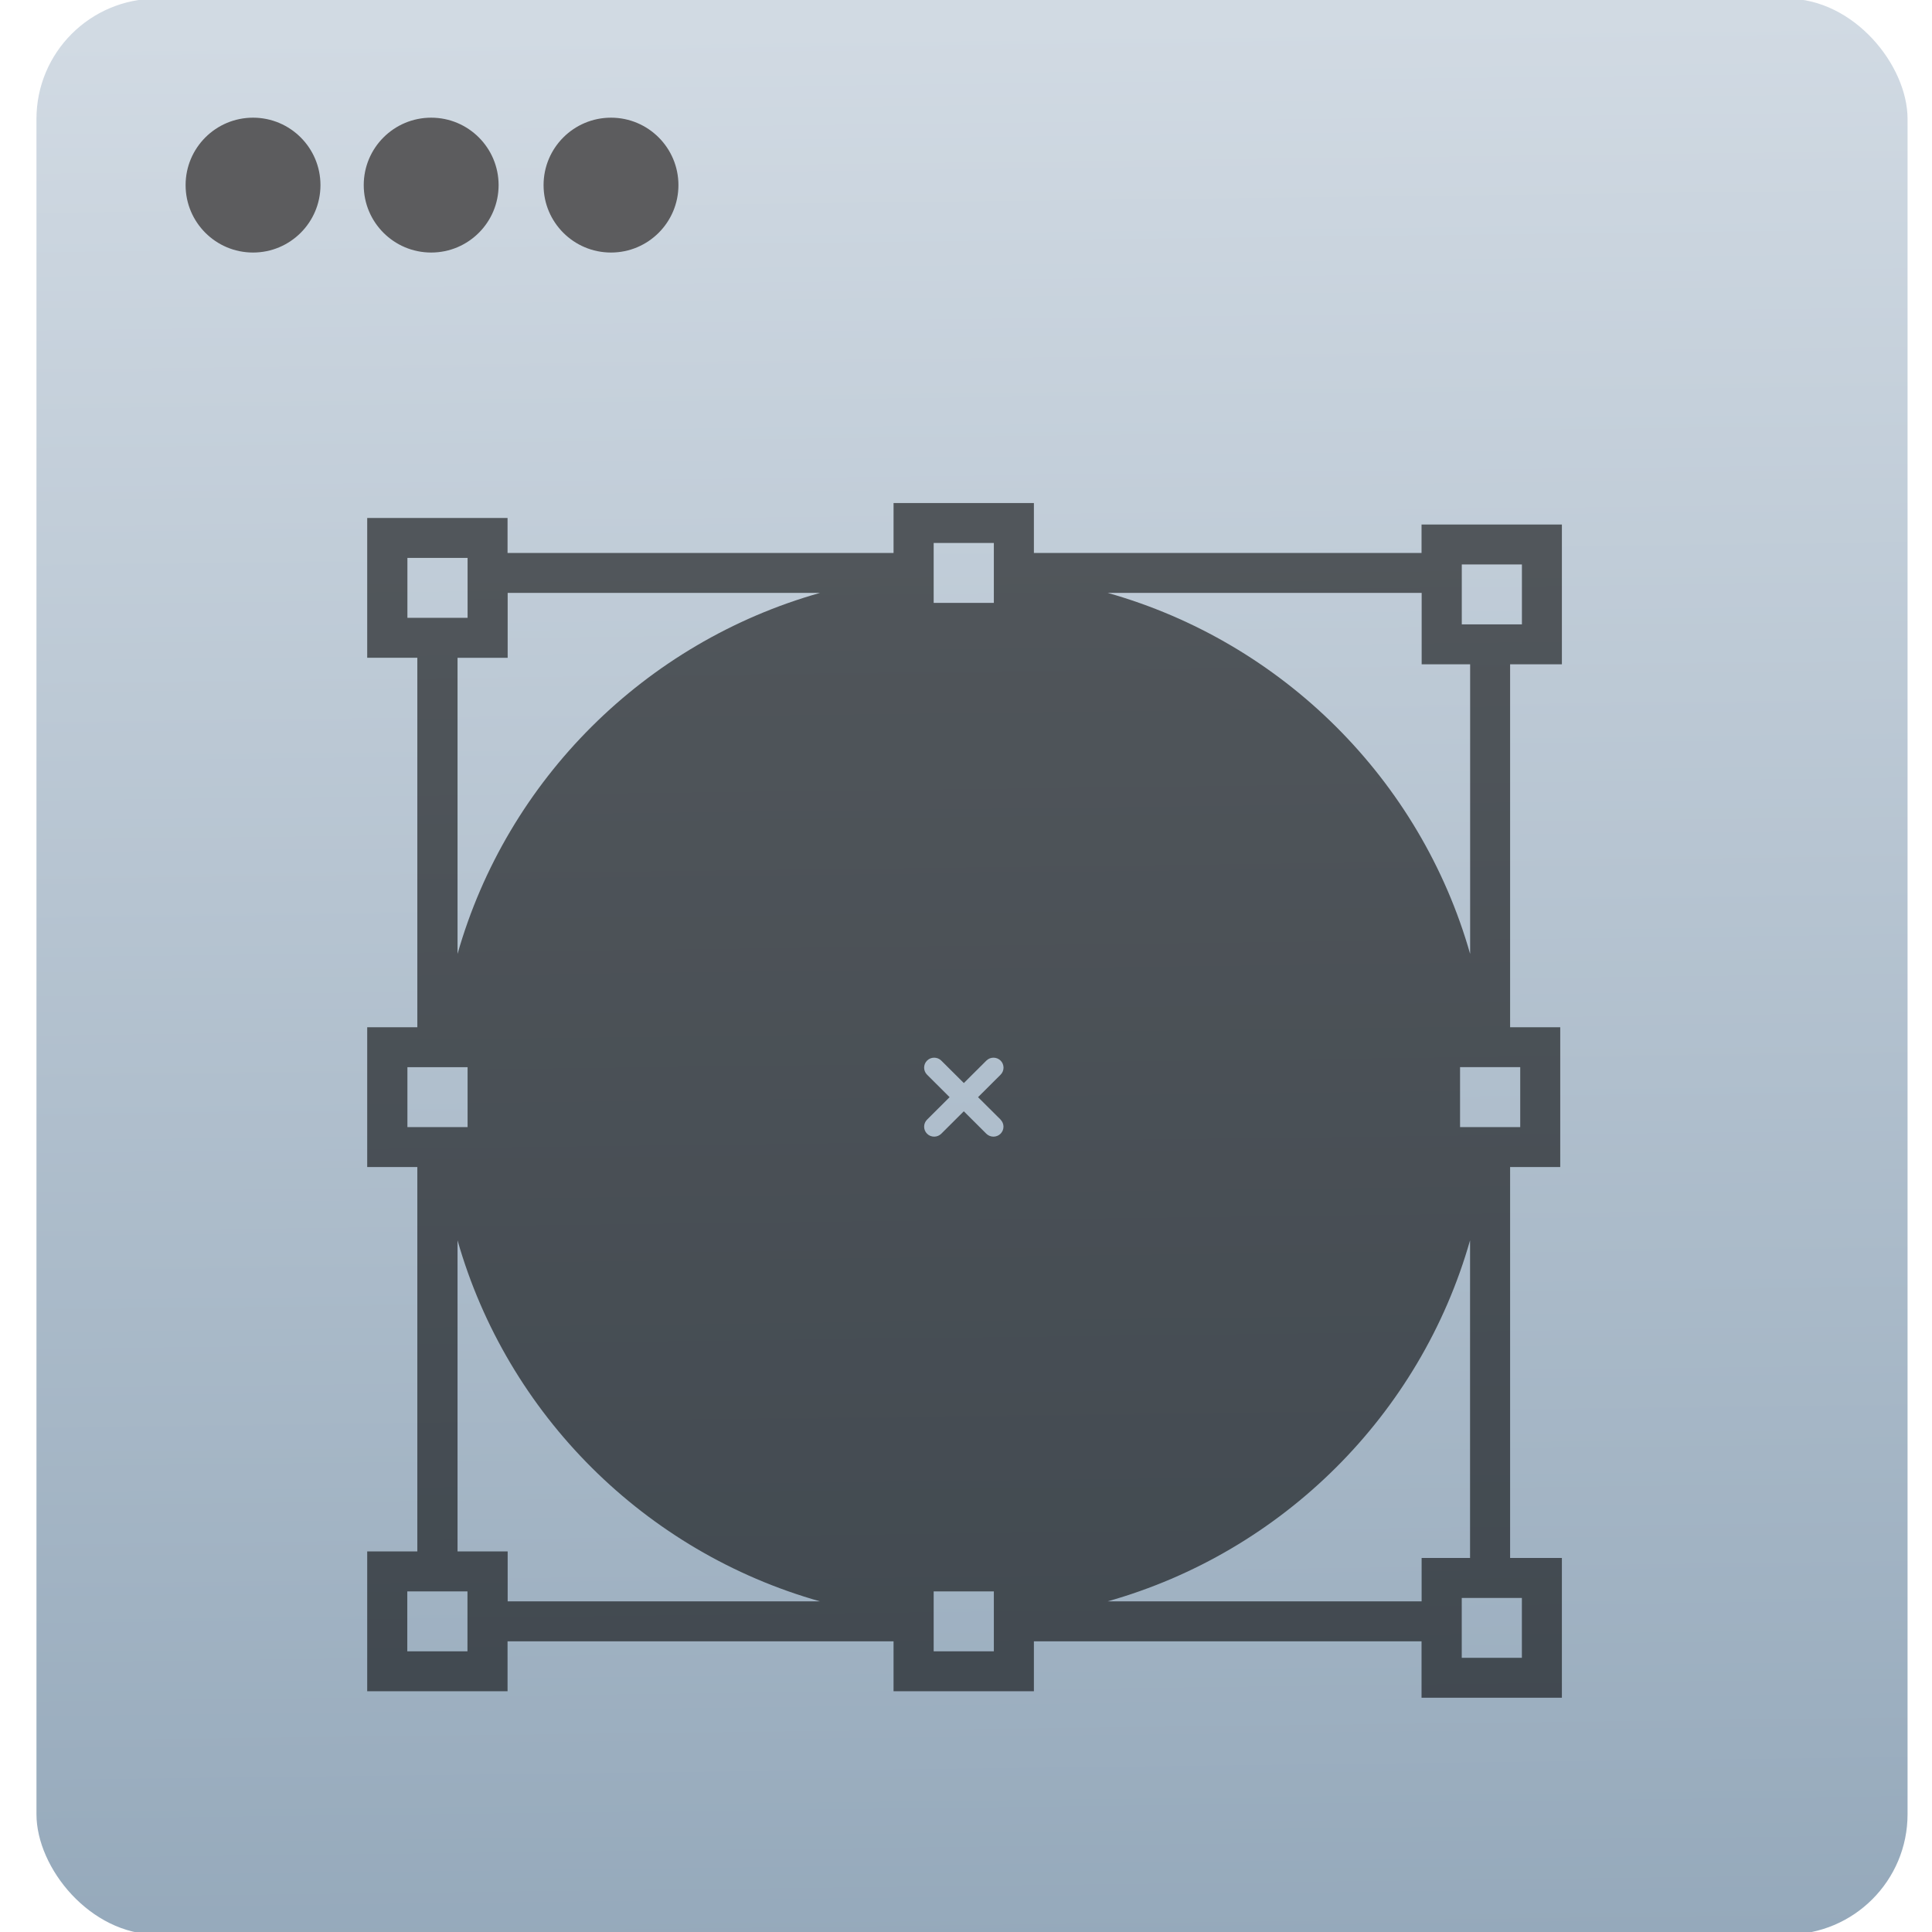 <?xml version="1.0" encoding="UTF-8" standalone="no"?>
<!-- Created with Inkscape (http://www.inkscape.org/) -->

<svg
   xmlns:dc="http://purl.org/dc/elements/1.1/"
   xmlns:cc="http://creativecommons.org/ns#"
   xmlns:rdf="http://www.w3.org/1999/02/22-rdf-syntax-ns#"
   xmlns:svg="http://www.w3.org/2000/svg"
   xmlns="http://www.w3.org/2000/svg"
   xmlns:xlink="http://www.w3.org/1999/xlink"
   xmlns:sodipodi="http://sodipodi.sourceforge.net/DTD/sodipodi-0.dtd"
   xmlns:inkscape="http://www.inkscape.org/namespaces/inkscape"
   width="48"
   height="48"
   id="svg5453"
   version="1.1"
   inkscape:version="0.91 r13725"
   sodipodi:docname="karbon.svg">
  <defs
     id="defs5455">
    <linearGradient
       gradientTransform="matrix(0.478,0,0,0.478,117.922,-22.773)"
       inkscape:collect="always"
       xlink:href="#linearGradient4310"
       id="linearGradient4738-6-8-3-0-2"
       x1="-123.972"
       y1="73.497"
       x2="-125.193"
       y2="-26.047"
       gradientUnits="userSpaceOnUse" />
    <linearGradient
       id="linearGradient4310"
       inkscape:collect="always">
      <stop
         id="stop4312"
         offset="0"
         style="stop-color:#95a9bb;stop-opacity:1" />
      <stop
         id="stop4314"
         offset="1"
         style="stop-color:#d1dae3;stop-opacity:1" />
    </linearGradient>
  </defs>
  <sodipodi:namedview
     id="base"
     pagecolor="#ffffff"
     bordercolor="#666666"
     borderopacity="1.0"
     inkscape:pageopacity="0"
     inkscape:pageshadow="2"
     inkscape:zoom="4"
     inkscape:cx="11.566807"
     inkscape:cy="15.968792"
     inkscape:document-units="px"
     inkscape:current-layer="layer1-8"
     showgrid="true"
     fit-margin-top="0"
     fit-margin-left="0"
     fit-margin-right="0"
     fit-margin-bottom="0"
     inkscape:window-width="1366"
     inkscape:window-height="634"
     inkscape:window-x="0"
     inkscape:window-y="36"
     inkscape:window-maximized="1"
     inkscape:showpageshadow="false"
     borderlayer="true"
     showguides="false">
    <inkscape:grid
       type="xygrid"
       id="grid4063" />
    <sodipodi:guide
       position="1.1650391e-05,32"
       orientation="32,0"
       id="guide4157" />
    <sodipodi:guide
       position="1.1650391e-05,2.6367188e-05"
       orientation="0,32"
       id="guide4159" />
    <sodipodi:guide
       position="32,2.6367188e-05"
       orientation="-32,0"
       id="guide4161" />
    <sodipodi:guide
       position="32,32"
       orientation="0,-32"
       id="guide4163" />
    <sodipodi:guide
       position="2,30"
       orientation="28,0"
       id="guide4167" />
    <sodipodi:guide
       position="2,2"
       orientation="0,28"
       id="guide4169" />
    <sodipodi:guide
       position="30,2"
       orientation="-28,0"
       id="guide4171" />
    <sodipodi:guide
       position="30,30"
       orientation="0,-28"
       id="guide4173" />
    <sodipodi:guide
       position="2,30"
       orientation="28,0"
       id="guide4181" />
    <sodipodi:guide
       position="2,2"
       orientation="0,14"
       id="guide4183" />
    <sodipodi:guide
       position="16,2"
       orientation="-28,0"
       id="guide4185" />
    <sodipodi:guide
       position="16,30"
       orientation="0,-14"
       id="guide4187" />
    <sodipodi:guide
       position="9,23"
       orientation="14,0"
       id="guide4193" />
    <sodipodi:guide
       position="9,9"
       orientation="0,14"
       id="guide4195" />
    <sodipodi:guide
       position="23,9"
       orientation="-14,0"
       id="guide4197" />
    <sodipodi:guide
       position="23,23"
       orientation="0,-14"
       id="guide4199" />
  </sodipodi:namedview>
  <g
     inkscape:label="Capa 1"
     inkscape:groupmode="layer"
     id="layer1"
     transform="translate(-384.571,-499.798)">
    <g
       style="display:inline;enable-background:new"
       id="g4238"
       transform="translate(225.819,462.446)">
      <g
         style="display:inline"
         id="layer1-8"
         transform="matrix(0.227,0,0,0.227,106.948,54.311)">
        <g
           style="display:none"
           id="layer6" />
        <g
           id="g4027" />
        <g
           id="g4061" />
        <g
           id="g3751" />
        <g
           id="g3782" />
        <g
           id="g3725" />
        <g
           id="g4370"
           transform="matrix(4.414,0,0,4.414,59.275,39.357)">
          <g
             id="g4188"
             transform="translate(5,10)">
            <rect
               ry="2.982"
               y="-35.875"
               x="34.177"
               height="48"
               width="46.395"
               id="rect4177-3-1-1-4-8"
               style="opacity:1;fill:url(#linearGradient4738-6-8-3-0-2);fill-opacity:1;fill-rule:evenodd;stroke:none;stroke-width:8;stroke-linecap:round;stroke-linejoin:round;stroke-miterlimit:4;stroke-dasharray:none;stroke-dashoffset:0;stroke-opacity:1" />
            <ellipse
               cy="-31.252"
               cx="39.547"
               id="path4181-0-7-1-5-7"
               style="opacity:1;fill:#5c5c5e;fill-opacity:1;fill-rule:evenodd;stroke:none;stroke-width:8;stroke-linecap:round;stroke-linejoin:round;stroke-miterlimit:4;stroke-dasharray:none;stroke-dashoffset:0;stroke-opacity:1"
               rx="1.672"
               ry="1.672" />
            <ellipse
               cy="-31.252"
               cx="43.964"
               id="path4181-5-8-3-7-3-0"
               style="opacity:1;fill:#5c5c5e;fill-opacity:1;fill-rule:evenodd;stroke:none;stroke-width:8;stroke-linecap:round;stroke-linejoin:round;stroke-miterlimit:4;stroke-dasharray:none;stroke-dashoffset:0;stroke-opacity:1"
               rx="1.672"
               ry="1.672" />
            <ellipse
               cy="-31.252"
               cx="48.423"
               id="path4181-50-9-0-7-6-2"
               style="opacity:1;fill:#5c5c5e;fill-opacity:1;fill-rule:evenodd;stroke:none;stroke-width:8;stroke-linecap:round;stroke-linejoin:round;stroke-miterlimit:4;stroke-dasharray:none;stroke-dashoffset:0;stroke-opacity:1"
               rx="1.672"
               ry="1.672" />
            <path
               d="m 45.858,4.856 9.571,0 0,1.238 3.48,0 0,-1.238 9.612,0 0,1.399 3.48,0 0,-3.466 -1.284,0 0,-9.694 1.243,0 0,-3.466 -1.243,0 0,-8.999 1.284,0 0,-3.466 -3.48,0 0,0.705 -9.612,0 0,-1.238 -3.48,0 0,1.238 -9.571,0 0,-0.867 -3.48,0 0,3.466 1.243,0 0,9.161 -1.243,0 0,3.466 1.243,0 0,9.532 -1.243,0 0,3.466 3.48,0 0,-1.238 z m -0.994,0 0,0.248 -1.492,0 0,-1.486 0.249,0 0.994,0 0.249,0 0,0.248 0,0.99 z m 11.56,-26.987 0,-0.248 1.492,0 0,0.248 0,0.518 0,0.472 0,0.248 -1.492,0 0,-0.248 0,-0.472 0,-0.518 z m 1.492,26.987 0,0.248 -1.492,0 0,-0.248 0,-0.518 0,-0.472 0,-0.248 1.492,0 0,0.248 0,0.472 0,0.518 z m 0.166,-12.936 c 0.097,0.097 0.097,0.253 0,0.35 -0.049,0.048 -0.112,0.072 -0.176,0.072 -0.063,0 -0.127,-0.024 -0.176,-0.072 l -0.559,-0.557 -0.559,0.557 c -0.049,0.048 -0.112,0.072 -0.176,0.072 -0.064,0 -0.127,-0.024 -0.176,-0.072 -0.097,-0.097 -0.097,-0.253 0,-0.35 l 0.559,-0.557 -0.559,-0.557 c -0.097,-0.096 -0.097,-0.254 0,-0.35 0.097,-0.096 0.255,-0.096 0.352,0 l 0.56,0.557 0.559,-0.557 c 0.097,-0.096 0.254,-0.096 0.352,0 0.097,0.096 0.097,0.254 0,0.35 l -0.559,0.557 0.56,0.557 z m 12.927,13.345 -1.491,0 0,-0.409 0,-0.99 0,-0.086 0.207,0 0.994,0 0.29,0 0,1.485 z m -2.486,-2.476 0,1.076 -7.787,0 c 4.34,-1.225 7.758,-4.63 8.988,-8.952 l 0,7.876 -1.202,0 z m 2.445,-10.684 -0.249,0 -0.52,0 -0.474,0 -0.249,0 0,-1.486 0.249,0 0.474,0 0.52,0 0.249,0 0,1.486 z m -1.45,-13.951 1.202,0 0.29,0 0,1.486 -0.29,0 -0.994,0 -0.207,0 0,-0.78 0,-0.705 z m -0.994,0.705 0,1.771 1.202,0 0,7.181 c -1.23,-4.323 -4.649,-7.727 -8.988,-8.952 l 7.787,0 z m -25.149,-0.867 0.249,0 1.243,0 0,0.867 0,0.619 -0.249,0 -0.994,0 -0.249,0 0,-1.486 z m 2.486,2.476 0,-1.609 7.745,0 c -4.34,1.226 -7.758,4.629 -8.988,8.952 l 0,-7.342 1.243,0 z m -2.486,10.151 0.249,0 0.52,0 0.474,0 0.249,0 0,1.486 -0.249,0 -0.474,0 -0.52,0 -0.249,0 0,-1.486 z m 1.243,4.294 c 1.231,4.323 4.648,7.727 8.988,8.952 l -7.745,0 0,-1.238 -1.243,0 0,-7.714 z"
               id="path7"
               inkscape:connector-curvature="0"
               style="font-style:normal;font-weight:normal;font-size:9.37px;line-height:125%;font-family:sans-serif;letter-spacing:0px;word-spacing:0px;fill:#000000;fill-opacity:0.581;stroke:none;stroke-width:1px;stroke-linecap:butt;stroke-linejoin:miter;stroke-opacity:1" />
          </g>
        </g>
      </g>
    </g>
  </g>
</svg>

